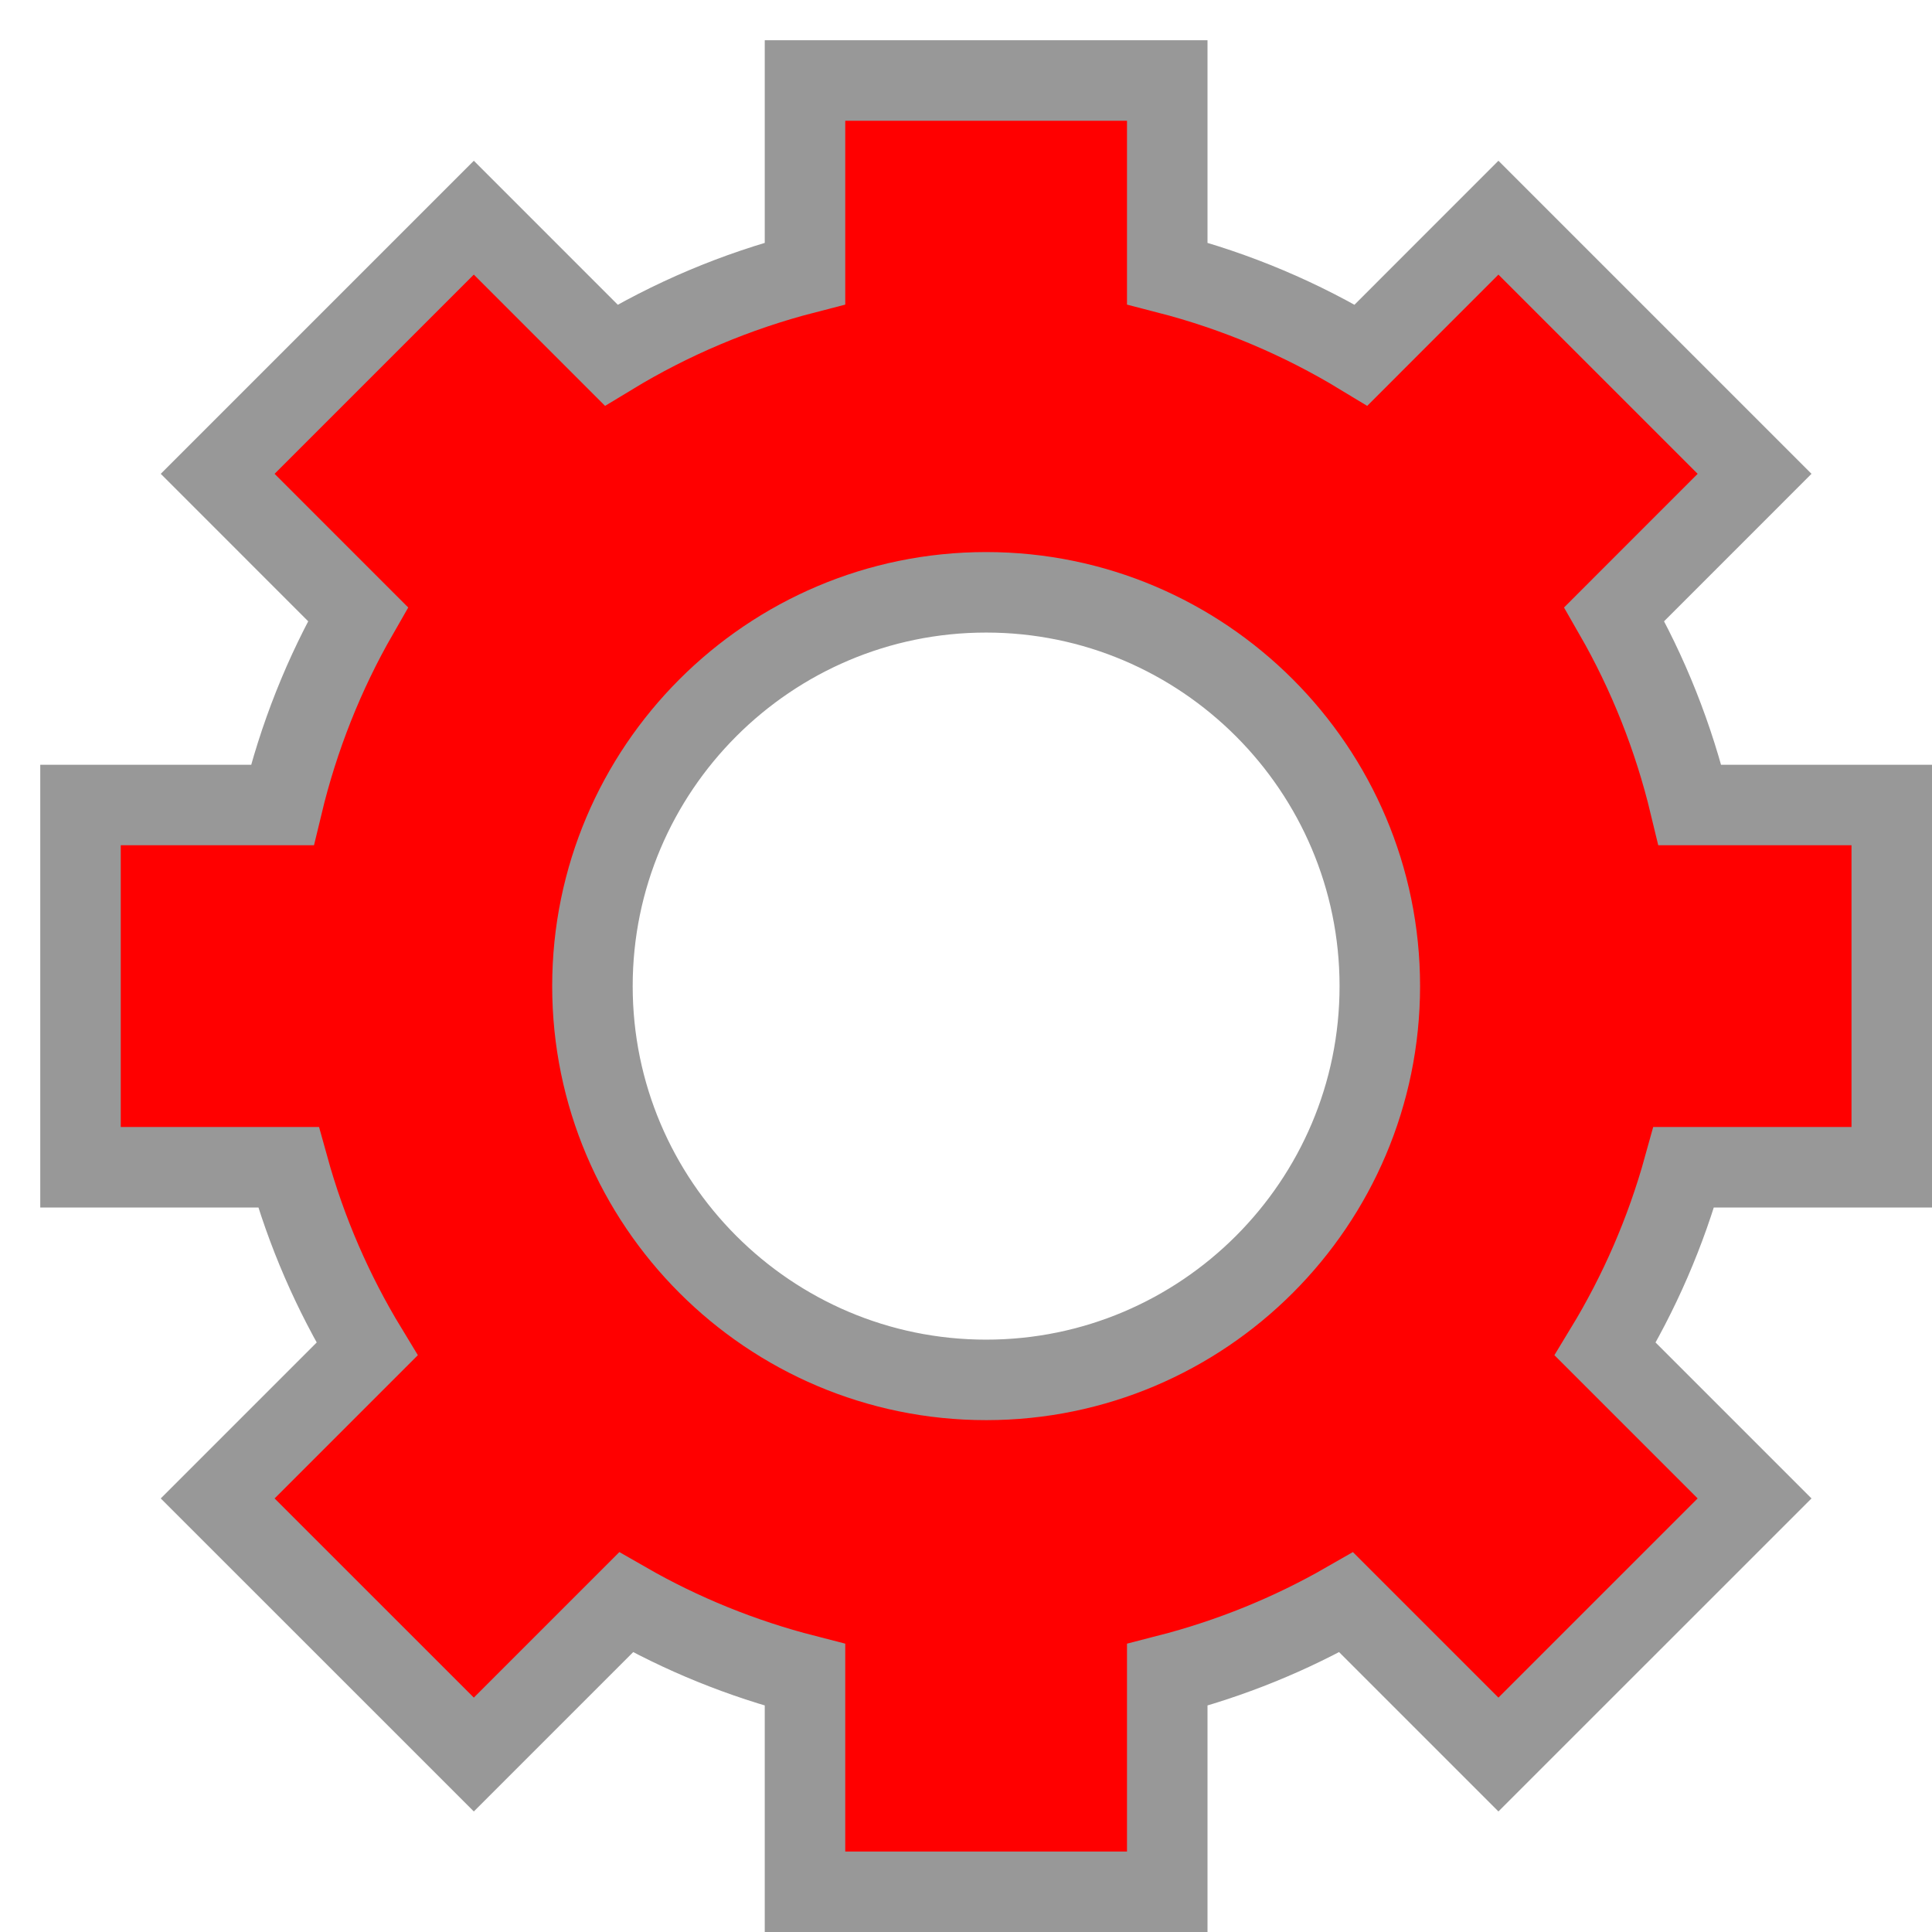 <svg xmlns="http://www.w3.org/2000/svg" xmlns:xlink="http://www.w3.org/1999/xlink" preserveAspectRatio="xMidYMid" width="48" height="48" viewBox="0 0 48 48">
  <defs>
    <style>
      .cls-1 {
        fill: #ff0000;
        stroke: #989898;
        stroke-width: 2px;
        fill-rule: evenodd;
      }
    </style>
  </defs>
  <path d="M47.000,29.000 L47.000,20.000 L41.987,20.000 C41.582,18.314 40.946,16.721 40.106,15.259 L43.592,11.772 L37.228,5.408 L33.815,8.822 C32.335,7.924 30.719,7.236 29.000,6.793 L29.000,2.000 L20.000,2.000 L20.000,6.793 C18.281,7.236 16.665,7.924 15.185,8.822 L11.772,5.408 L5.408,11.772 L8.894,15.259 C8.054,16.721 7.418,18.314 7.013,20.000 L2.000,20.000 L2.000,29.000 L7.166,29.000 C7.611,30.608 8.272,32.123 9.119,33.517 L5.408,37.228 L11.772,43.591 L15.554,39.809 C16.933,40.600 18.425,41.208 20.000,41.612 L20.000,47.000 L29.000,47.000 L29.000,41.612 C30.575,41.208 32.067,40.600 33.446,39.809 L37.228,43.591 L43.592,37.228 L39.881,33.517 C40.728,32.123 41.389,30.608 41.834,29.000 L47.000,29.000 ZM24.500,34.283 C19.106,34.283 14.719,29.893 14.719,24.500 C14.719,19.106 19.106,14.716 24.500,14.716 C29.894,14.716 34.281,19.106 34.281,24.500 C34.281,29.893 29.894,34.283 24.500,34.283 Z" class="cls-1"/>
</svg>
